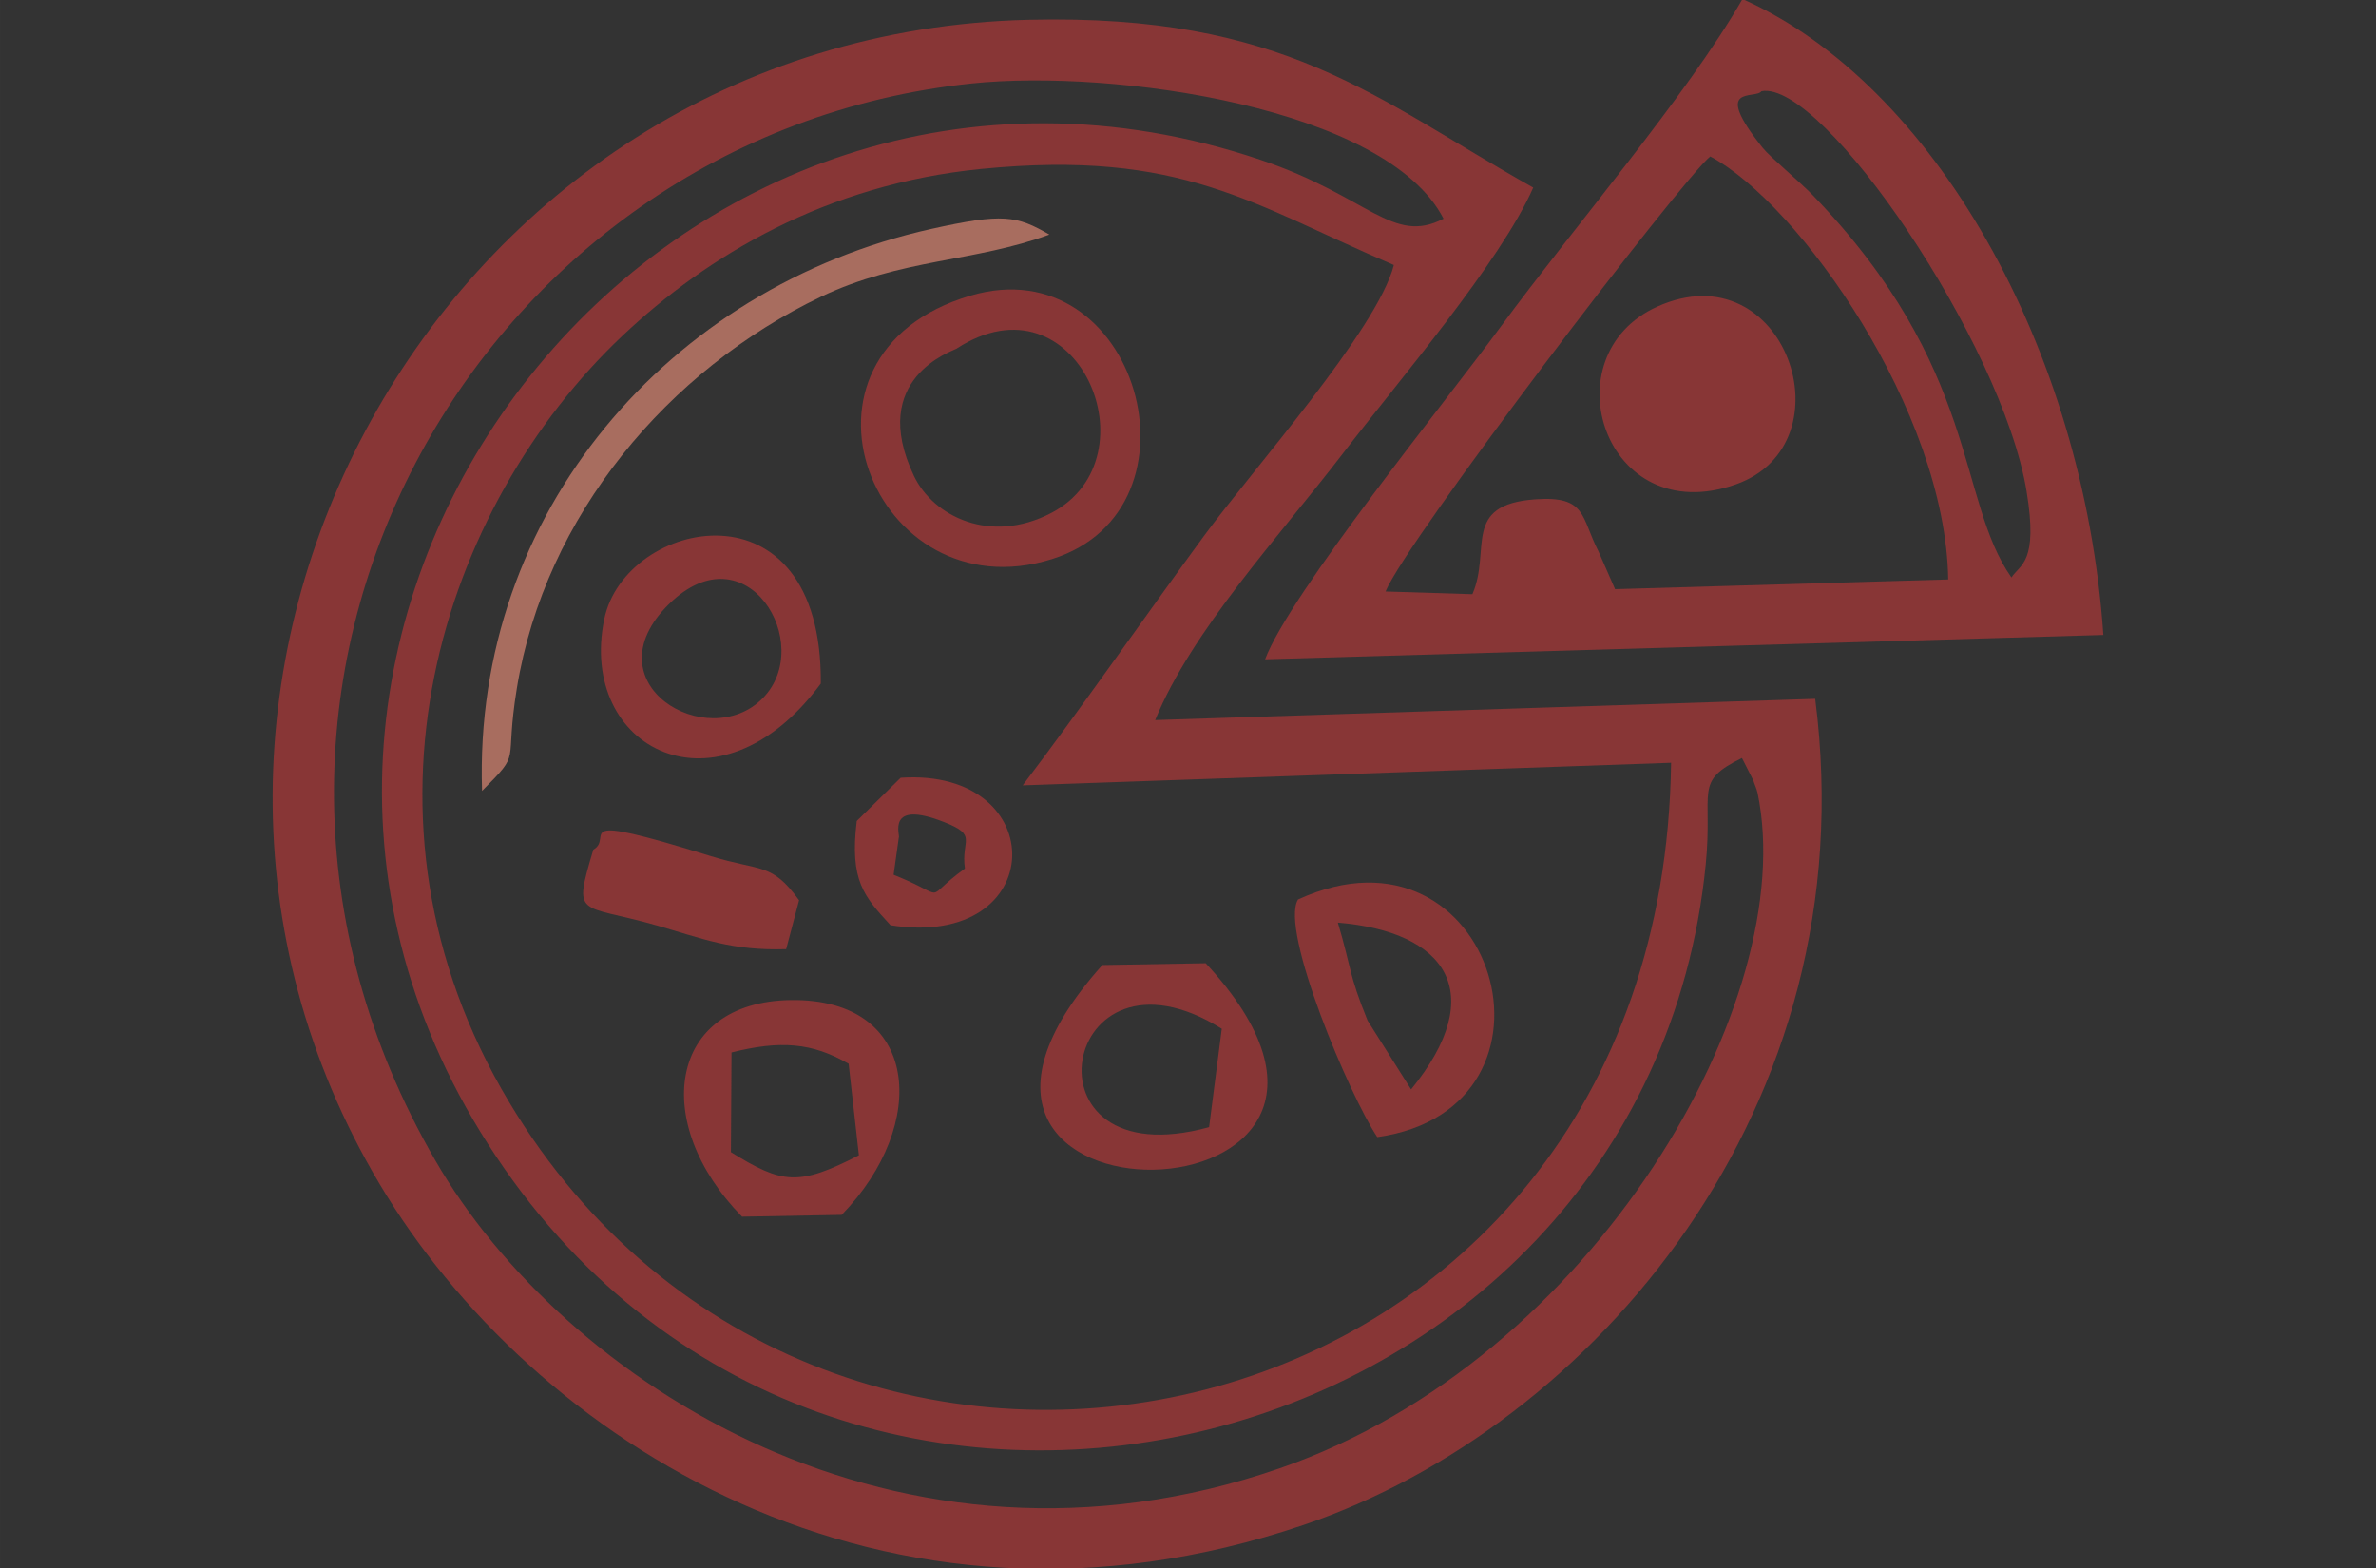 <?xml version="1.0" encoding="UTF-8"?>
<!DOCTYPE svg PUBLIC "-//W3C//DTD SVG 1.1//EN" "http://www.w3.org/Graphics/SVG/1.1/DTD/svg11.dtd">
<!-- Creator: CorelDRAW 2017 -->
<svg xmlns="http://www.w3.org/2000/svg" xml:space="preserve" width="46.567mm" height="30.734mm" version="1.1" style="shape-rendering:geometricPrecision; text-rendering:geometricPrecision; image-rendering:optimizeQuality; fill-rule:evenodd; clip-rule:evenodd"
viewBox="0 0 4656.66 3073.38"
 xmlns:xlink="http://www.w3.org/1999/xlink">
 <rect x="0" y="0" width="4656.66" height="3073.38" fill="#333333" stroke="none"/>
 <defs>
  <style type="text/css">
   <![CDATA[
    .fil0 {fill:none}
    .fil2 {fill:#883636}
    .fil3 {fill:#A26256}
    .fil1 {fill:#A86D5F}
    .fil4 {fill:#FEFECD}
   ]]>
  </style>
 </defs>
 <g id="Capa_x0020_1">
  <rect class="fil0" y="-0" width="4656.66" height="3073.39"/>
  <path class="fil1" d="M-11059.63 3594.32c114.55,-42.82 1402.21,-1345.09 1424.24,-1418.8 -164.69,53.31 -911.9,857.2 -1088.97,1033.48 -104.57,104.16 -292.36,246.21 -335.27,385.32z"/>
  <path class="fil2" d="M-13902.73 4060.05c-192.48,-565.39 839.52,-728.88 874.72,-186.88 36.31,558.88 -715.02,656.04 -874.72,186.88zm-2464.42 -278.7c68.56,73.85 8,-36.92 34.52,68.15 6.54,25.94 6.54,52.6 10.56,82.49 55.93,414.95 571.93,369.64 622.75,27.72 2.72,-18.43 6.47,-81.94 6.83,-83.69 19.79,-94.21 -12.86,-37.5 39.96,-94.67 365.27,75.6 -261.78,974.22 -714.82,402.74 -41.84,-52.76 -212.56,-362.61 0.2,-402.74zm123.91 185.49c-37.18,-207.28 51.92,-188.72 216.87,-189.89 174.11,-1.26 288.99,-30.67 250.03,182.47 -47.64,260.69 -424.15,245.85 -466.9,7.42zm2486.09 -938.78c397.27,-42.21 694.55,157.53 782.48,457.92 -197.5,-12.76 -427.9,-68.21 -625.62,-44.24 -210.36,25.52 -224.48,178.91 -450.94,171.82l294.08 -585.5zm-2796.94 -1043.27l595.99 -0.1 10.43 234.65 161.71 1.26 12.53 -235.81 630.2 -0.03 1.45 592.01 -1421.06 0 8.75 -591.98zm2411.95 223.9c-57.74,-161.03 -52.92,-228.95 102.28,-284.69 46.9,85.99 64.45,180.66 57.91,316.65l-160.19 -31.96zm-334.75 -269.66c112.9,86.93 441.47,723.6 507.09,842.65 137.16,248.87 90.03,196.63 -31.39,444.13 -65.06,132.73 -118.6,365.72 -253.14,437.46l-2466.3 0c10.95,-293.33 175.83,-760.55 348.39,-848.81 122.72,-62.67 988.63,-26.17 1193.09,-22.57 -83.3,131.07 -369.18,464.08 -115.43,692.76 124.53,112.26 702.23,59.53 915.98,58.53 113.65,-62.67 159.38,-240.74 215.12,-355.26 111.8,-229.63 139.91,-183.18 27.04,-426.64 -114.19,-246.27 -255.27,-562.44 -340.45,-822.25zm-1766.19 -32.07c-351.4,2.69 -266.45,23.81 -319.18,-52.63 47.03,-45.44 -80.61,-59.36 160.68,-65.87 227.52,-6.16 1179.55,-24.49 1260.42,34.81l-2.46 62.16c-86.05,45.34 -886.28,19.91 -1099.46,21.53zm-437.71 630.81c-80.94,175.51 -111.09,-87.9 -111.38,241.16l248.38 14.22c-129.94,280.18 -317.98,478.72 -304.8,988.2l273.96 0.07c-17.13,942.64 1143.28,945.36 1130.03,-0.07l1066.72 1.07c208.51,1.14 195.65,-25.61 350.59,-48.51 -142.05,1208.63 1498.53,760.42 1059.23,-77.73 10.07,-14.35 317.69,-167.51 -98.2,-535.56 -178.23,-157.76 -390.2,-208.58 -690.89,-224.96l-296.6 -511.63c92.21,-51.56 150.21,-15.64 186.58,-141.34 9.07,-31.25 54.93,-721.91 -418.22,-286.76 -47.96,-54.31 -60.04,-97.16 -124.27,-155.23 -216.02,28.44 -392.08,59.63 -433.28,189.31l245.57 -6.38c259.13,769.81 614.29,875.62 177.87,1439.97 -142.02,5.48 -283.23,2.76 -425.31,6.87 -161.91,4.66 -285.5,44.56 -370.29,-61.8 -213.24,-276.91 186.16,-493.09 268.75,-613.41 -0.97,-255.38 -19.66,-75.05 -63.9,-202.65 -34.65,-99.92 3.3,-643.18 -21.18,-878.54l-1641.59 0.45 -7.77 863.25z"/>
  <path class="fil2" d="M-29414.37 9491.84c-103.64,-31.12 -85.21,-28.4 -89.94,-146.84l10.95 -743.13 2662.7 462.14 -8.71 827.56 -2575 -399.73zm2049.96 -782.12c-140.75,-2.27 -98.94,-26.07 -126.18,-82.95 21.83,-106.03 191.96,-84.07 267.56,0 -27.57,49.72 -34.3,84.67 -141.38,82.95zm-686.06 -437.26c116.53,4.92 127.02,32.8 168.9,105.77 -82.94,155.17 -274.22,151.09 -360.02,0 39.97,-89.48 79.74,-110.47 191.12,-105.77zm-746.4 -17.46c123.75,5.86 130.59,34.14 155.36,123.23 -87.09,127.9 -259.52,136 -344.7,0 22.22,-94.76 56.29,-129.55 189.34,-123.23zm809.07 -416.7c127.77,4.67 143.15,33.69 177.84,105 -68.5,156.79 -316.62,152.48 -385.64,0 27.66,-78.76 86.67,-109.37 207.8,-105zm125.31 -297.86c-452.03,75.33 -1727.39,828.82 -1761.04,1118.69 -18.1,156.17 -10.26,750.97 6.87,917.24l2908.04 456.57c0,-223.28 28.14,-752.04 -3.21,-940.05 -31.29,-187.62 -1008.87,-1292.87 -1150.66,-1552.45z"/>
  <path class="fil2" d="M-10316.69 9352.42c49.97,-10.79 136.83,-112.71 179.36,-182.15 65.45,-106.85 59.14,-187.49 43.23,-332.56 383.28,185.1 0.07,497.41 -222.59,514.71zm-1746.37 -122.27c-71.57,-71.51 -230.01,-172.46 -87.15,-331.97 59.62,-66.52 217.09,-148.95 339.77,-168.7 -186.94,129.09 -235.26,206.4 -252.62,500.67zm-406.27 -75.27c134.41,369.74 1020.34,496.05 1540.55,468.42 493,-26.2 1531.27,-302.59 1110.85,-772.44 -75.91,-84.88 -194.06,-148.66 -321.99,-205.04 -184.87,-81.46 -202.88,-101.89 -349.85,-15.22 -234.84,138.48 -525.26,155.39 -768.39,14.93 -163.24,-94.25 -116.63,-170.68 -368.61,-127.84 -294.11,50.04 -984.87,245.76 -842.56,637.19z"/>
  <path class="fil2" d="M-9675.81 -2050.72c167.6,-95.05 230.47,65.98 169.09,167.64 -58.33,96.68 -241.22,57.23 -169.09,-167.64zm-1390.95 132.5c-257.48,77.7 -257.48,-239.8 14.94,-160.12l-14.94 160.12zm1606.84 80.71l-13.31 -249.54c125.21,0 264.64,-16.88 270.73,121.55 6.31,143.28 -136.71,130.55 -257.42,127.99zm29.15 -614.65c137.19,0 361.48,-42.3 336.8,139.82 -19.11,140.98 -205.05,107.14 -323.13,106.36l-13.67 -246.18zm-199.44 234.75c-81.78,-137.91 -24,-285.24 164.75,-204.24l-5.47 209.42 -159.28 -5.18zm74.85 -594.51c188.78,-83.04 250.22,176.45 113.13,230.11 -181.02,70.9 -305.38,-145.54 -113.13,-230.11zm200.05 237.37c60.34,-312.25 -59.98,-273.38 338.97,-217.45 130.07,264.54 -140.82,218.39 -338.97,217.45zm-246.21 -407.01c-33.52,-157.31 -22.76,-282.42 184.29,-214.54 67.11,111.22 52.6,132.05 10.01,253.73l-194.3 -39.19zm287.64 40.29l-56.55 -287.18c182.66,-1.78 239.7,-18.95 370.09,44.01 60.6,261.24 -65.52,243.17 -313.54,243.17zm-820.34 -1076.43c151.6,102.54 226.97,360.99 238.01,621.29 21.41,505.82 -230.92,480.76 -118.47,639.52 91.91,-21.54 126.63,-108.69 165.01,-211.52 110.48,-296.03 11.4,-199.32 129.75,-248.9 -35.18,190.11 31.25,254.79 14.83,335.63 -18.17,89.23 -47.32,24.55 -53.86,169.74 -5.73,127.84 31.61,98.14 25.88,182.73 -6.29,92.44 -35.89,39.45 -51.79,161.52 -16,122.75 19.66,119.6 21.18,188.91 2.66,124.08 -79.83,81.98 -42.3,340.85 -364.06,9.29 -811.08,55.45 -1071.47,-159.93l-1.23 -1025.19c44.86,-161.06 604.67,-69.47 632.98,-607.1 4.44,-164.69 -78.57,-373.33 37.92,-408.02l73.56 20.47zm-1341.78 755.01l-3.08 1531.83c131.95,14.41 513.08,46.83 599.23,-33.36l43.47 -61.99c353.34,156.37 678.93,108.63 1087.5,108.73 373.85,0.1 633.31,59.46 657.53,-219.46 42.17,-485.88 119.64,-19.69 107.79,-454.2 -4.93,-182.5 6.05,-38.44 86.28,-186.84 65,-120.26 35.69,-130.95 0.74,-239.51 -56.48,-175.38 -13.76,-3.98 24.07,-207.76 85.63,-461.4 -594.15,-299.81 -895.87,-322.26 -58.07,-408.79 -109.73,-874.98 -593.28,-811.37 -63.22,364.72 180.3,764.8 -379.12,925.31 -261.76,75.11 -29.09,-125.24 -735.26,-29.12z"/>
  <path class="fil2" d="M-22539.97 3835.51l7.48 212.39c-129.75,75.21 -1458.99,35.95 -1602.63,35.95 -297.8,0 -1407.82,43.34 -1609.2,-28.59l-0.94 -233.81c178.84,-52.92 2301.39,-20.37 2821.95,-22.51 326.76,-1.33 238.89,-15.16 358.95,25.46 6.38,2.14 16.87,6.28 24.39,11.11zm-1374.07 -143.51l-395.55 4.73 -26.82 -204.98 259.52 148.85c72.07,-78.9 85.54,-151.25 185.97,-191.35l-23.12 242.75zm735.45 -443.45l341.53 -165.86c76.53,240.97 136.06,317.95 152.9,619.35l-363.49 -1.39c-35.62,-65.88 -14.44,-20.02 -36.72,-100.92 -9.85,-35.76 -16.07,-82.56 -27.05,-126.25 -20.47,-81.45 -51.46,-137.26 -67.17,-224.93zm-2075.13 453.49l-342.27 -1.01c13.61,-240.8 61.7,-418.38 151.64,-598.35l338.64 172.23c-55.35,196.33 -80.28,375.57 -148.01,427.13zm1149.66 -303.73c-196.69,-30.25 -137.13,-117.24 -217.51,-241.16 -229.21,192.19 -249.68,251.75 -126.12,536.99l-636.15 8.93c93.08,-1188.45 1784.09,-1204.13 1888.05,-1.03l-551.81 -0.36c60.3,-184.02 103.67,-258.19 9.36,-441.63 -69.64,-135.42 -162.13,-243.65 -291.52,-284.01 45.08,180.08 56.93,315.2 -74.3,422.27zm554.34 -549.88c53.15,-115.49 139.43,-218.16 222.44,-288.99 189.86,91.59 319.63,220.95 411.74,425.99l-318.5 165.15c-100.36,-77.93 -208.12,-203.14 -315.68,-302.15zm-1819.75 147.63c61.08,-145.84 256.77,-357.53 395.39,-427.52 92.3,74.17 156.23,164.3 229.36,279.89l-296.89 318.18 -327.86 -170.55zm1289.05 -693.19c272.28,8.29 436.52,82.1 638.13,162.39 -67.17,134.37 -148.78,209.51 -221.72,313.38l-414.69 -116.56 -1.72 -359.21zm-772.83 172.75c204.92,-73.23 378.06,-170.65 652.64,-171.65l-9.91 366.14 -432.3 119.61c-68.15,-126.9 -145.85,-167.41 -210.43,-314.1zm-860.66 1180.56c-64.09,53.27 -66.65,32.29 -137.26,62.12l-1.49 441.21 3413.44 14.28 12.57 -455.43c-298.13,-105.58 -31.87,-3.37 -242.84,-533.13 -605.09,-1519.42 -2886.98,-1269.39 -3044.42,470.95z"/>
  <path class="fil2" d="M-21285.61 4286.86c-41.16,-166.21 46.71,-196.63 137.71,-284.53 159.09,-153.58 602.22,-627.24 713.92,-695.68l126.34 132.08c-55.99,102.34 -545.3,560.75 -691.95,711.91 -88.52,91.2 -120.03,179.26 -286.02,136.22zm1118.6 -1935.44c79.8,-123.72 763.02,-810.37 879.06,-863.97 117.63,45.93 759.87,688.49 796.05,801.82l-862.19 882.03 -560.62 -203.23 -354.03 332.3c-34.01,-130.1 109.44,-200.77 298.22,-392.41l-196.49 -556.54zm-137.45 -31.1c37.66,206.28 175.25,379.94 184.9,600.18 -90.43,60.59 -99.69,92.88 -176.77,164.36 -254.34,235.72 127.28,-234.77 -581.45,472.5 -286.86,286.28 -725.87,600.95 -462.72,815.58 228.55,186.43 527.98,-234.77 817.39,-522.79 65.94,-65.62 321.41,-303.05 354.09,-356.98 62.9,-103.77 -81.48,-71.83 290.74,-382.27l556.48 198.12c243.56,-218.17 478.24,-475.42 715.7,-711.13 384.28,-381.46 283.46,-358.18 -189.5,-831.91 -466.47,-467.32 -435.54,-523.54 -784.23,-172.53 -247.92,249.61 -482.86,476.36 -724.63,726.87z"/>
  <path class="fil2" d="M-11159.61 3625.12c41.49,-118.93 1552.75,-1612.44 1628.21,-1643.21 91.3,41.52 390.4,340.33 435.16,431.63 -46.73,102.6 -1471.68,1535.74 -1615.91,1628.66 -124.07,-36.76 -376.4,-307.35 -447.46,-417.08zm1876.82 -1633.2c-314.16,-146.36 -193.45,-263.83 -627.83,166.89l-1320.08 1322.09c-137.84,200.09 39.77,254.21 87.54,402.18 -59.14,43.47 -579.73,461.49 -363.64,563.8 199.08,17.04 399.5,-315.68 546.11,-414.17 305.29,219.82 305.94,150.22 632.89,-178.78l1056.47 -1056.02c58.33,-57.71 227.49,-212.62 260.21,-270.14 97.06,-170.69 -51.34,-270.63 -105.88,-357.17 159.02,-155.3 487.01,-417.15 405.46,-544.37 -115.98,-180.82 -461.26,289.71 -571.25,365.69z"/>
  <path class="fil2" d="M-24135.28 8594.55c898.82,-199.96 858.01,601.79 529.53,934.05 -312.83,316.46 -893.47,435.61 -1406.29,222.63 -718.39,-298.38 -601.79,-989.27 -319.5,-1170.28 273.41,-175.35 451.77,58.26 794.14,49.42 231.86,-5.96 120.19,92.6 349.42,109.27 256.09,18.69 128.16,-58.75 52.7,-145.09zm279.66 -437.91c-86.57,54.12 -282.12,318.59 -389.94,208.93 -125.4,-127.48 66.26,-399.3 106.88,-489.54 -267.17,90.07 -307.26,316.98 -436.75,552.02 -240.6,15.7 -418.31,-112.65 -521.47,-222.12l50.43 189.7c-708.57,39.61 -684.64,720.88 -543.49,1002.55 165.46,330.25 606,575.3 1113.02,577.08 1361.12,4.73 1602.34,-1554.73 554.48,-1539.7 31.35,-87.09 64.38,-167.44 66.84,-278.92z"/>
  <path class="fil2" d="M-10309.41 8347.14c17.27,151.28 23.74,63.8 339.1,191.12 377.9,152.51 778.98,486.46 347.13,866.69 -725.71,638.94 -2964.72,450.02 -3151.46,-238.5 -171.01,-630.59 1105.67,-720.01 1203.29,-850.34 -66.2,-87.12 -98.69,-59.75 -226.07,-32.77 -412.61,87.35 -1212.48,342.46 -1098.93,880.87 183.11,868.57 2719.5,1019.79 3423.02,266.03 592.31,-634.66 -609.92,-1171.35 -836.08,-1083.1z"/>
  <path class="fil2" d="M-11448.77 7912.5c-86.34,820.57 926.29,956.92 1128.74,237.66 123.27,-437.97 210.06,-1307.38 568.37,-1138.22 74.16,35.04 91.23,81.1 111.86,165.92 40.55,166.4 -53.02,129.06 139.46,156.49 188.82,-405.94 -415.07,-701.35 -665.79,-304.37 -140.49,222.53 -188.91,840.58 -330.31,1112.05l-952.33 -229.53z"/>
  <path class="fil2" d="M-15945.99 8195.11c608.95,-171.65 1212.62,97.13 1427.67,478.04 324.98,575.63 -266.61,1015.71 -713.17,1120.12 -1382.84,323.46 -2186.8,-1183.08 -714.5,-1598.16zm1616.39 928.71c120.1,-612.12 -517.64,-1029.53 -1073.93,-1088.8 -656.49,-69.95 -1320.37,270.02 -1428.71,782.94 -272.44,1290.18 2254.46,1570.76 2502.64,305.86z"/>
  <path class="fil2" d="M-22239.74 8313.52c-82.52,54.87 -249.9,219.69 -300.69,58.5 -36.63,-116.34 104.65,-259.3 145.65,-326.28 -283.16,89.88 -236.27,211.43 -404.29,366.27 -172.21,-17.42 -306.48,-130.65 -364.46,-232.64l42.01 198.86c-128.13,82.27 -120.06,-48.22 -167.19,96.97 65.46,78.61 100.28,44.86 235.07,61.6 623.43,77.38 324.78,183.35 653.26,168.42l-78.54 -124.95c276.85,-39.97 488.69,-50.63 553.53,195.36 65,246.56 -57.52,414.2 -172.46,521.53 -129.2,120.68 -327.57,191.38 -545.18,202.13 -511.92,25.33 -476.1,-234.03 -563.06,8.52 395.03,180.53 895.55,127.28 1192.32,-127.15 314.25,-269.43 353.5,-888.16 -194.91,-952.06l-31.06 -115.08z"/>
  <path class="fil2" d="M-27519.99 9149.54c-371.42,215.67 -47.61,688.65 283.77,509.94 297.68,-160.51 73.88,-717.64 -283.77,-509.94z"/>
  <path class="fil2" d="M-16460.4 9321.68c-182.4,-123.01 -211.07,-604.77 31.06,-695.65 115.27,57.49 152.55,169.81 153.1,342.53 0.61,175.8 -29.38,316.68 -184.16,353.12zm-209.74 -228.91c73.33,530.92 557.13,348.71 462.98,-248.97 -77.11,-489.5 -546.21,-353.73 -462.98,248.97z"/>
  <path class="fil2" d="M-13709.6 3966.84c-61.44,-351.37 437.13,-397.95 470.36,-85.47 31.97,301.39 -421.94,362.38 -470.36,85.47zm133.6 -354.97c-375.25,131.46 -227.17,740.96 214.89,598.62 363.51,-117.02 194.71,-742.13 -214.89,-598.62z"/>
  <path class="fil2" d="M-28404.75 8949.32c-239.25,77.54 -156.21,451.45 119.38,373.23 233.48,-66.26 142.24,-458.02 -119.38,-373.23z"/>
  <path class="fil2" d="M-29216.55 9480.12c341.08,107.04 377.74,-207.77 233.36,-295.02 -180.89,-109.4 -330.39,64.81 -233.36,295.02z"/>
  <path class="fil2" d="M-17977.52 3500.85c117.73,73.68 849.03,30.57 1051.68,30.57 -20.34,-133.18 -55.02,-79.87 -497.76,-79.87l-468.1 -2.2c-166.21,19.73 -24.67,13.38 -85.82,51.5z"/>
  <path class="fil2" d="M-17780.06 2982.87c160.22,0 320.48,0 480.7,0 83.14,0 166.02,0 249.12,0.78 20.5,0.2 111.12,2.11 125.12,-0.16 113.45,-18.43 53.11,-11.53 90.65,-41.84 -34.85,-24.94 57.74,-39.74 -215.77,-37.44l-497.89 0.03c-372.49,-7.35 -182.63,28.18 -231.93,78.63z"/>
  <g id="_3084279593488">
   <path class="fil1" d="M944.77 1550.19c80.06,-80.45 42.78,-45.47 68.24,-201.36 55.32,-338.96 296.83,-623.87 595.6,-767.03 156.44,-74.91 302.6,-68.2 448.02,-122.03 -64.06,-37.15 -90.78,-42.43 -232.32,-10.88 -511.56,114.1 -897.61,555.93 -879.54,1101.3z"/>
   <path class="fil2" d="M3275.14 1495.1c-18.07,1354.08 -1656.58,1700.6 -2277.16,665.33 -334.3,-557.71 -130.88,-1168.99 221.92,-1502.29 165.95,-156.75 399.14,-296.9 703.36,-327.02 393.21,-38.96 531.83,70.41 808.52,188.34 -32.2,126.28 -277.37,401.73 -372.78,531.93 -107.79,147.07 -247.86,347.48 -354.64,487.98l1270.78 -44.27zm138.85 -9.36l22.31 43.98c1.62,5.99 6.71,16.68 8.29,24.35 84.4,404.46 -318.17,1110.21 -937.19,1324.16 -745.21,257.61 -1402.8,-168.67 -1654.22,-603.67 -536.63,-928.38 81.35,-2009.7 1051.03,-2110.94 279.38,-29.15 813.28,47.44 924.96,265.06 -99.95,52.01 -146.56,-43.73 -358.34,-115.27 -1151.73,-388.94 -2155.64,882.01 -1529.85,1904.38 660.54,1079.12 2284.58,668.09 2402.08,-524 14.35,-145.58 -24.62,-160.99 70.93,-208.05zm143.54 -115.98l-1293.52 41.65c71.44,-175.25 243.29,-359.99 367.82,-522.44 107.27,-139.92 309.75,-376.61 373.1,-521.28 -310.37,-174.31 -486.16,-341.04 -989.53,-328.86 -1158.01,27.98 -1853.57,1305.44 -1270.98,2282.66 297.06,498.22 986.84,947.73 1811.07,667.32 563.12,-191.58 1105.29,-815.07 1002.04,-1619.05z"/>
   <path class="fil2" d="M2715.52 1159.4c39.93,-98.52 580.25,-807.52 636.32,-852.76 175.02,93.11 461.39,499.48 466.41,829.18l-652.87 19.01 -32.35 -73.61c-34.89,-67.76 -23,-109.54 -123.11,-102.57 -146.23,10.1 -86.51,99.13 -124.2,186.06l-170.2 -5.31zm739.4 -869.31c-101.76,-127.32 -15.41,-94.09 -2.62,-111.32 120.03,-22.54 471.85,493.3 519.56,784.33 23.06,140.56 -12.5,142.44 -29.7,168.87 -107.49,-152.97 -61.44,-409.54 -389.2,-749.25 -26.1,-27.01 -84.17,-75.24 -98.04,-92.63zm-975.47 1002.2l1642.85 -47.68c-38.8,-565.39 -334.89,-1081.16 -707.28,-1246.49 -107.39,187.46 -333.75,451.35 -473.53,641.82 -107.04,145.94 -414.37,524.93 -462.04,652.35z"/>
   <path class="fil2" d="M3248.62 600.72c-214.44,96.06 -104.1,439.82 153.58,348.65 225.8,-79.93 96.45,-460.65 -153.58,-348.65z"/>
   <path class="fil2" d="M1874.48 683.5c236.17,-153.97 392.28,214.08 185.97,321.93 -119.61,62.54 -231.73,6.58 -269.46,-73.07 -90.49,-191.05 76.46,-244.29 83.49,-248.86zm27.11 -103.9c-392.37,116.47 -189.98,625.82 159.99,516.35 312.83,-97.9 168.03,-613.71 -159.99,-516.35z"/>
   <path class="fil2" d="M2622.02 1808.41c211.55,17.52 297.99,136.87 143.54,326.95l-85.18 -134.83c-37.57,-92.2 -31.64,-102.5 -58.36,-192.12zm-78.06 -45.34c-36.72,59.82 102.15,386.61 155.33,465.73 400.28,-56.39 230.28,-642.53 -155.33,-465.73z"/>
   <path class="fil2" d="M1433.66 2062.91c95.6,-24.09 157.98,-19.4 229.53,22.19l20.11 179.33c-118.47,60.95 -149.7,56.42 -250.81,-6.12l1.17 -195.4zm215.92 318.31c171.56,-176.26 155.37,-424.41 -99.81,-421.01 -240.74,3.24 -275.36,241.22 -95.45,424.6l195.26 -3.59z"/>
   <path class="fil2" d="M1311.49 1183.66c151.57,-148.47 287.38,78.67 183.7,184.57 -107.88,110.28 -342.46,-29.11 -183.7,-184.57zm297.16 156.24c3.46,-407.11 -383.6,-323.65 -424.38,-126.44 -52.56,254.17 223.12,398.46 424.38,126.44z"/>
   <path class="fil2" d="M2369.69 2209.27c-378.55,104.58 -291.78,-390.72 24.84,-192.8l-24.84 192.8zm-209.19 -317.75c-489.67,547.38 690.92,523.64 202.58,-3.53l-202.58 3.53z"/>
   <path class="fil2" d="M1391.97 1677.7c-288.05,-89.36 -186.55,-36.54 -229.14,-12.31 -40.45,136.09 -28.5,104.9 123.92,148.43 89.48,25.59 146.58,49.94 254.01,46.54l25.33 -95.8c-54.19,-74.72 -73.62,-55.71 -174.12,-86.86z"/>
   <path class="fil2" d="M1891.13 1702.41c-87.8,63.12 -25.52,58.1 -139.78,12.18l10.16 -72.75c3.76,-2.72 -26.97,-76.5 89.88,-30.08 66.23,26.33 31.51,33.87 39.74,90.65zm-145.81 111.09c312.09,49.19 317.07,-309.11 19.89,-289.03l-86.12 84.73c-14.22,117.5 14.51,147.91 66.23,204.3z"/>
  </g>
  <path class="fil2" d="M-17544.47 3221.25c52.4,50.2 -115.95,47.83 276.14,44.53 116.75,-0.97 233.93,-0.1 350.72,-0.1l-6.61 -78.02 -470.46 -2.07c-145.09,2.78 -109.92,7.38 -149.79,35.66z"/>
  <path class="fil2" d="M-27965.78 9473.19c-111.51,-48.36 -251.78,-3.08 -167.08,133.56 49.36,79.58 216.86,81.52 167.08,-133.56z"/>
  <path class="fil2" d="M-29137.36 8993.43c219.81,1.3 178.62,-170.52 82.85,-196.27 -134.99,-36.3 -155.3,97.94 -82.85,196.27z"/>
  <path class="fil3" d="M-19897.81 7821.46l-66.1 -10.17c-278.04,24.26 -311.82,-114.94 -118.12,-223.7 47.48,-26.65 31.84,-16.1 62.29,-47.54 -435.32,57.68 -138.59,465.21 121.93,281.41z"/>
  <path class="fil4" d="M-19180.59 8593.35c-0.81,-127.18 -21.7,-158.02 -95.09,-225.64 -58.39,-53.8 -117.01,-122.62 -188.1,-164.37 43.3,94.51 212.75,329.12 283.19,390.01z"/>
  <path class="fil4" d="M-19497.27 8447.8c52.69,69.93 187.36,278.53 266.71,329.74 31.87,-65.91 -46.93,-152.51 -90.26,-205.18 -57.62,-70.02 -92.92,-83.17 -176.45,-124.56z"/>
  <path class="fil2" d="M-19497.27 8447.8c83.53,41.39 118.83,54.54 176.45,124.56 43.33,52.67 122.13,139.27 90.26,205.18 -79.35,-51.21 -214.02,-259.81 -266.71,-329.74zm316.68 145.55c-70.44,-60.89 -239.89,-295.5 -283.19,-390.01 71.09,41.75 129.71,110.57 188.1,164.37 73.39,67.62 94.28,98.46 95.09,225.64zm-134.89 -585.21c102.8,33.3 466.38,550.78 483.71,706.27 12.05,108.28 -73.65,365.17 -111.87,464.7 -74.07,192.74 -56.81,344.47 -53.89,562.12l-365.24 0.09c-7.48,-92.01 -17.71,-289.8 -36.5,-365.55 -18.49,-74.43 -104.15,-131.79 -154.13,-229.73 -51.2,-100.33 -117.05,-298.09 -186.55,-381.94 -58.65,-70.77 -64.94,-26.2 -82.94,-121.91 227,-33.42 302.88,329.71 523.96,380.68 103.48,-75.69 253.59,-317.94 220.36,-511.04 -32.51,-189.01 -252.59,-305.61 -236.91,-503.69zm-91.59 99.11c-181.66,2.46 -179.78,97.29 -95.22,215.41l-107.62 70.8c1.87,205.14 321.8,342.72 305.18,516.93 -129.22,-22.8 -444.77,-586.28 -597.58,-299.06 -44.4,141.27 67.11,152.99 128.74,254.24 47.87,78.63 85.15,207.11 131.66,300.84 187.55,377.84 117.95,-60.72 199.05,646.42 114.81,44.93 399.4,20.31 536.56,16.55 0.91,-214.63 -25.71,-426.05 44.12,-615.45 184.41,-500.29 160.73,-553.89 -136.49,-986.65 -86.83,-126.45 -194.06,-332.17 -371.35,-314.49 -24.71,58.4 -38.38,110.35 -37.05,194.46z"/>
  <path class="fil2" d="M-19247.79 7546.82c95.87,102.79 205.43,-110.48 543.82,-127.64 230.86,-11.73 446.07,113.68 414.43,355.93 -74.23,568.7 -996.43,-370.73 -1603.83,-378.83 -753.85,-10.04 -609.82,987.56 398.66,388.55 81.55,-48.45 84.79,-38.48 74.85,-117.92 -130.23,-16.49 -236.46,163.85 -525.36,214.08 -323.71,56.26 -444.45,-181.24 -233.71,-324.43 344.64,-234.12 873.68,117.64 1115,257.71 135.51,78.61 340.46,211.26 520.53,225.68 236.08,18.91 402.03,-168.29 330.16,-415.66 -52.37,-180.24 -232.47,-298.55 -470.65,-293.76 -157.47,3.14 -512.08,97.68 -563.9,216.29z"/>
 </g>
</svg>
